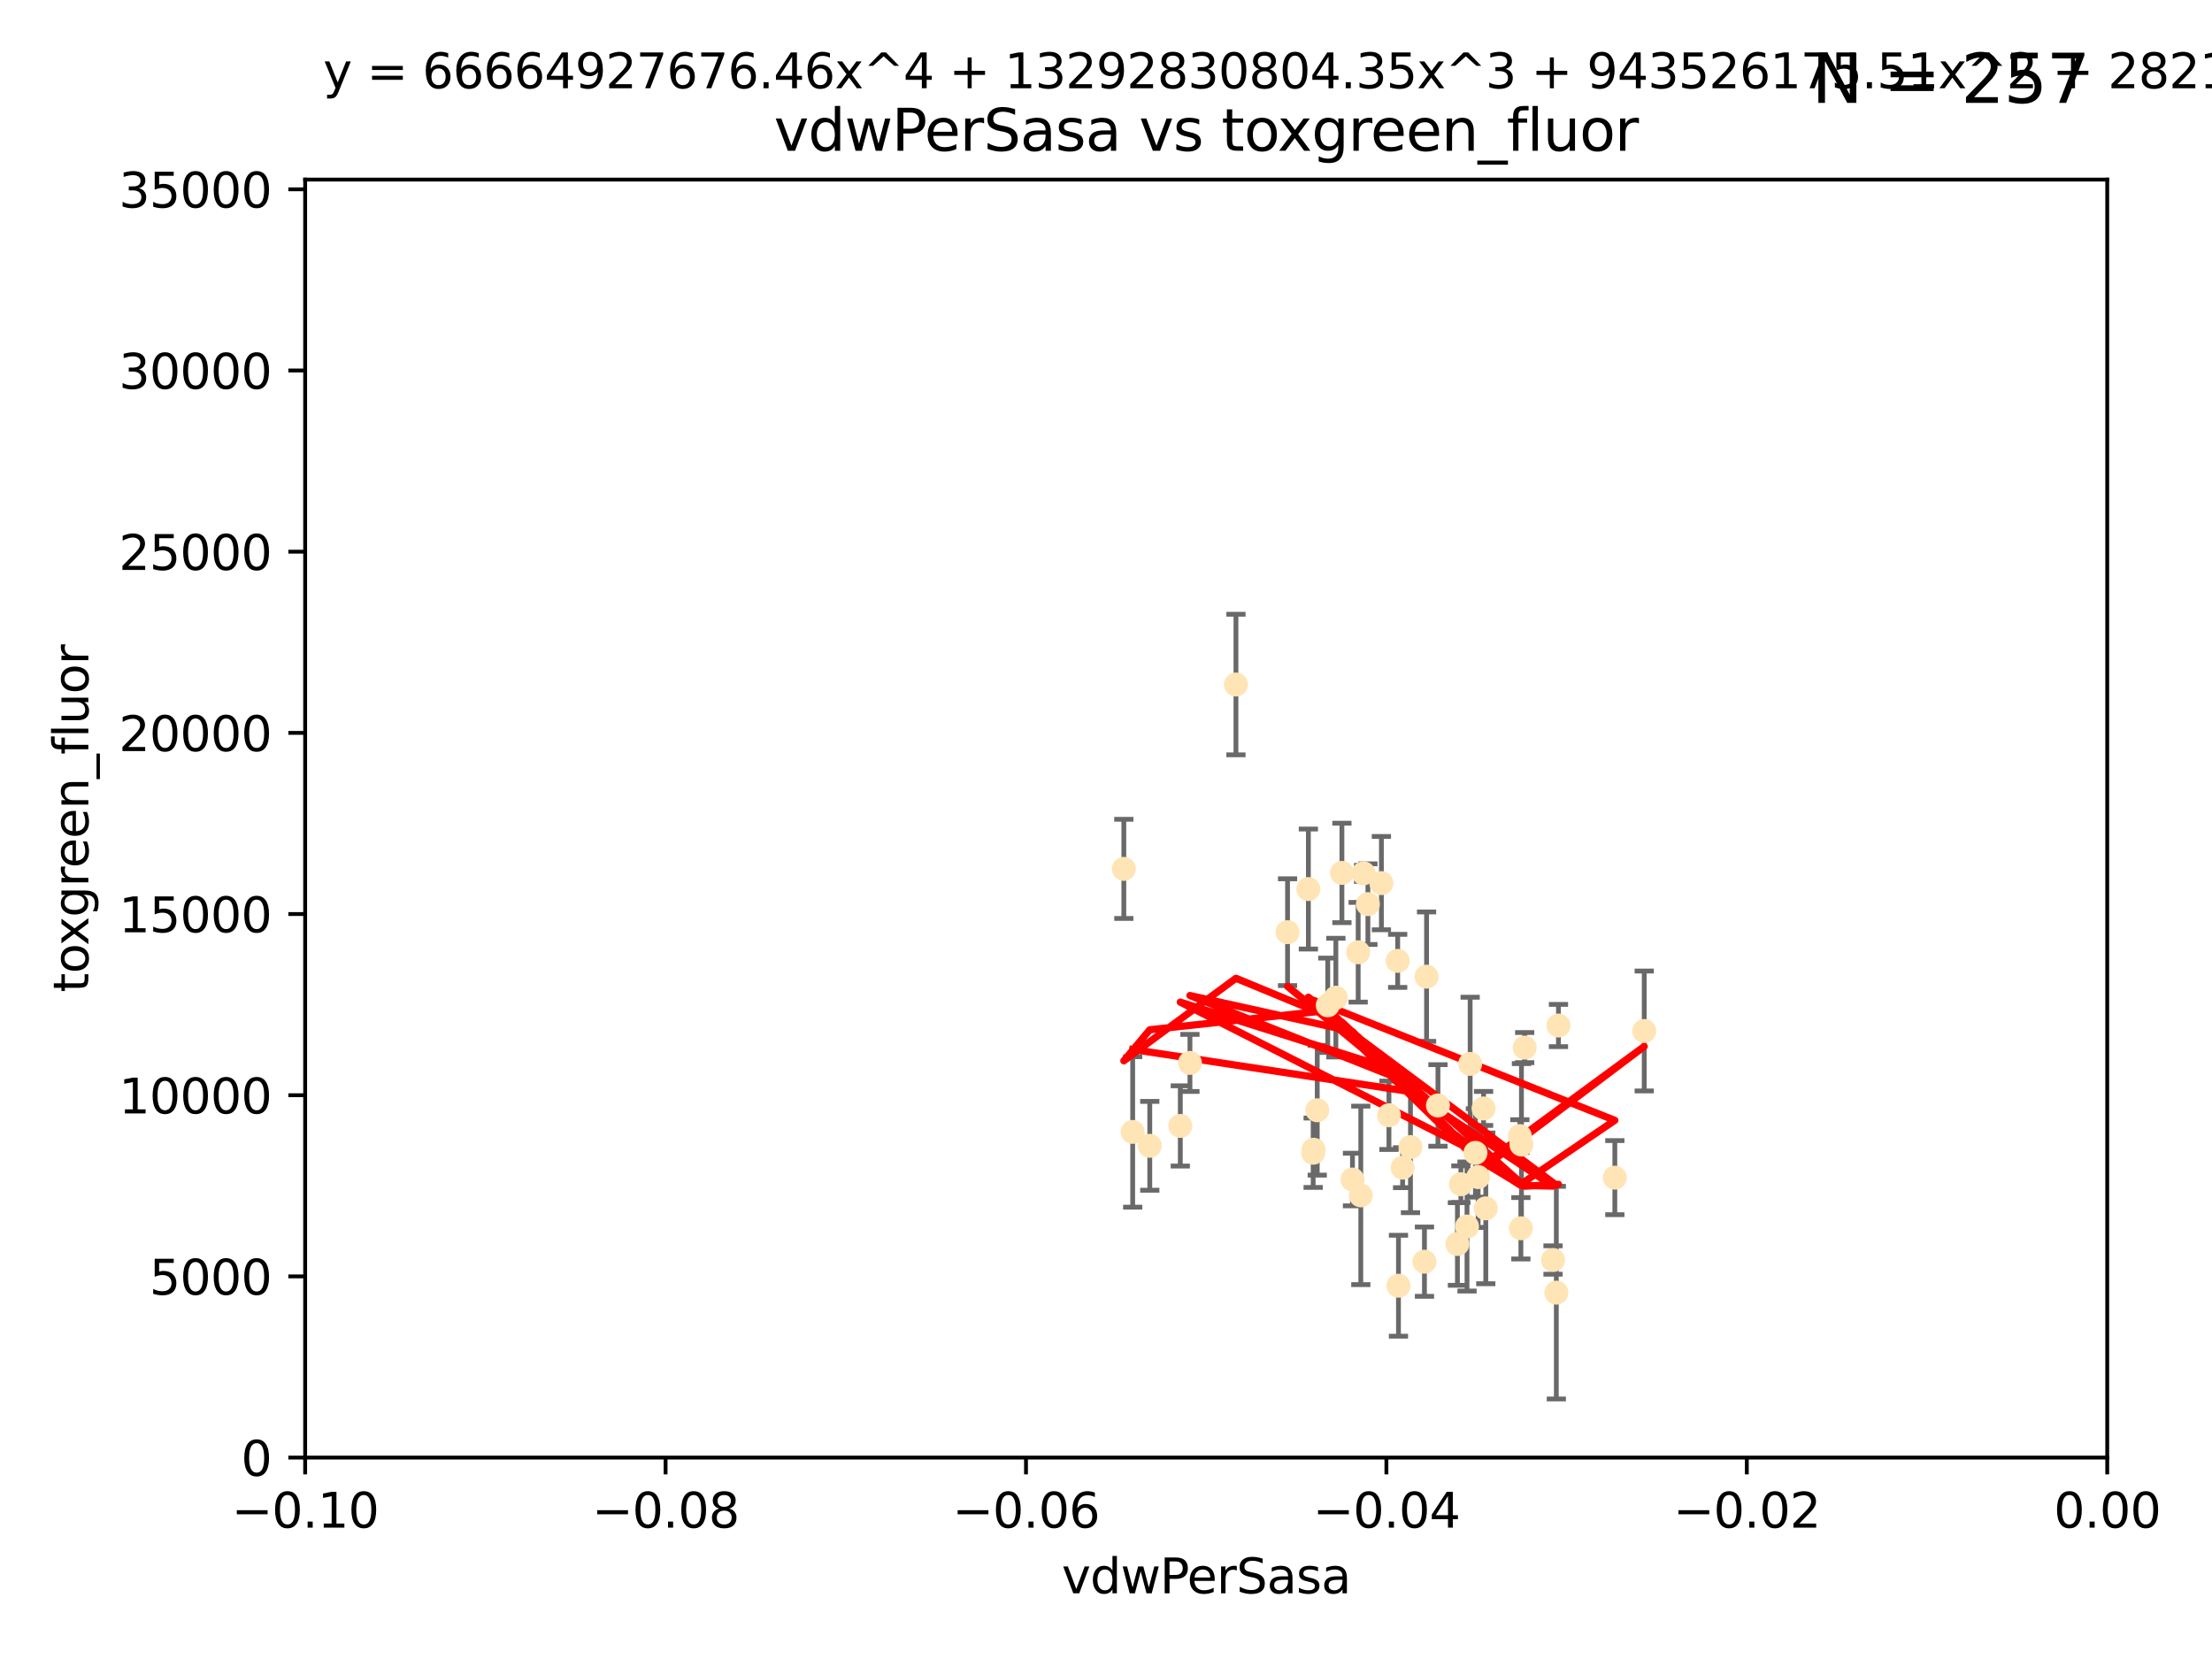<?xml version="1.0" encoding="utf-8" standalone="no"?>
<!DOCTYPE svg PUBLIC "-//W3C//DTD SVG 1.1//EN"
  "http://www.w3.org/Graphics/SVG/1.1/DTD/svg11.dtd">
<svg xmlns:xlink="http://www.w3.org/1999/xlink" width="460.8pt" height="345.6pt" viewBox="0 0 460.8 345.6" xmlns="http://www.w3.org/2000/svg" version="1.1">
 <defs>
  <style type="text/css">*{stroke-linejoin: round; stroke-linecap: butt}</style>
 </defs>
 <g id="figure_1">
  <g id="patch_1">
   <path d="M 0 345.6 
L 460.8 345.6 
L 460.8 0 
L 0 0 
z
" style="fill: #ffffff"/>
  </g>
  <g id="axes_1">
   <g id="patch_2">
    <path d="M 63.571 303.64 
L 438.975 303.64 
L 438.975 37.411 
L 63.571 37.411 
z
" style="fill: #ffffff"/>
   </g>
   <g id="PathCollection_1">
    <defs>
     <path id="m2306280d7b" d="M 0 1.118 
C 0.297 1.118 0.581 1 0.791 0.791 
C 1 0.581 1.118 0.297 1.118 0 
C 1.118 -0.297 1 -0.581 0.791 -0.791 
C 0.581 -1 0.297 -1.118 0 -1.118 
C -0.297 -1.118 -0.581 -1 -0.791 -0.791 
C -1 -0.581 -1.118 -0.297 -1.118 0 
C -1.118 0.297 -1 0.581 -0.791 0.791 
C -0.581 1 -0.297 1.118 0 1.118 
z
" style="stroke: #ffe4b5"/>
    </defs>
    <g clip-path="url(#p2bdb6bd6a9)">
     <use xlink:href="#m2306280d7b" x="284.959" y="188.351" style="fill: #ffe4b5; stroke: #ffe4b5"/>
     <use xlink:href="#m2306280d7b" x="279.546" y="181.843" style="fill: #ffe4b5; stroke: #ffe4b5"/>
     <use xlink:href="#m2306280d7b" x="257.473" y="142.599" style="fill: #ffe4b5; stroke: #ffe4b5"/>
     <use xlink:href="#m2306280d7b" x="234.114" y="181.005" style="fill: #ffe4b5; stroke: #ffe4b5"/>
     <use xlink:href="#m2306280d7b" x="239.519" y="238.693" style="fill: #ffe4b5; stroke: #ffe4b5"/>
     <use xlink:href="#m2306280d7b" x="276.6" y="209.418" style="fill: #ffe4b5; stroke: #ffe4b5"/>
     <use xlink:href="#m2306280d7b" x="291.164" y="200.169" style="fill: #ffe4b5; stroke: #ffe4b5"/>
     <use xlink:href="#m2306280d7b" x="268.22" y="194.192" style="fill: #ffe4b5; stroke: #ffe4b5"/>
     <use xlink:href="#m2306280d7b" x="289.341" y="232.333" style="fill: #ffe4b5; stroke: #ffe4b5"/>
     <use xlink:href="#m2306280d7b" x="245.879" y="234.551" style="fill: #ffe4b5; stroke: #ffe4b5"/>
     <use xlink:href="#m2306280d7b" x="304.329" y="246.695" style="fill: #ffe4b5; stroke: #ffe4b5"/>
     <use xlink:href="#m2306280d7b" x="273.647" y="239.511" style="fill: #ffe4b5; stroke: #ffe4b5"/>
     <use xlink:href="#m2306280d7b" x="287.771" y="183.971" style="fill: #ffe4b5; stroke: #ffe4b5"/>
     <use xlink:href="#m2306280d7b" x="278.285" y="207.828" style="fill: #ffe4b5; stroke: #ffe4b5"/>
     <use xlink:href="#m2306280d7b" x="292.189" y="243.244" style="fill: #ffe4b5; stroke: #ffe4b5"/>
     <use xlink:href="#m2306280d7b" x="297.18" y="203.455" style="fill: #ffe4b5; stroke: #ffe4b5"/>
     <use xlink:href="#m2306280d7b" x="272.558" y="185.203" style="fill: #ffe4b5; stroke: #ffe4b5"/>
     <use xlink:href="#m2306280d7b" x="282.932" y="198.375" style="fill: #ffe4b5; stroke: #ffe4b5"/>
     <use xlink:href="#m2306280d7b" x="296.741" y="262.829" style="fill: #ffe4b5; stroke: #ffe4b5"/>
     <use xlink:href="#m2306280d7b" x="281.746" y="245.717" style="fill: #ffe4b5; stroke: #ffe4b5"/>
     <use xlink:href="#m2306280d7b" x="247.885" y="221.426" style="fill: #ffe4b5; stroke: #ffe4b5"/>
     <use xlink:href="#m2306280d7b" x="291.328" y="267.838" style="fill: #ffe4b5; stroke: #ffe4b5"/>
     <use xlink:href="#m2306280d7b" x="299.551" y="230.287" style="fill: #ffe4b5; stroke: #ffe4b5"/>
     <use xlink:href="#m2306280d7b" x="316.828" y="255.869" style="fill: #ffe4b5; stroke: #ffe4b5"/>
     <use xlink:href="#m2306280d7b" x="307.359" y="240.165" style="fill: #ffe4b5; stroke: #ffe4b5"/>
     <use xlink:href="#m2306280d7b" x="307.924" y="245.207" style="fill: #ffe4b5; stroke: #ffe4b5"/>
     <use xlink:href="#m2306280d7b" x="306.26" y="221.632" style="fill: #ffe4b5; stroke: #ffe4b5"/>
     <use xlink:href="#m2306280d7b" x="316.614" y="236.668" style="fill: #ffe4b5; stroke: #ffe4b5"/>
     <use xlink:href="#m2306280d7b" x="336.399" y="245.328" style="fill: #ffe4b5; stroke: #ffe4b5"/>
     <use xlink:href="#m2306280d7b" x="273.556" y="240.133" style="fill: #ffe4b5; stroke: #ffe4b5"/>
     <use xlink:href="#m2306280d7b" x="303.609" y="259.145" style="fill: #ffe4b5; stroke: #ffe4b5"/>
     <use xlink:href="#m2306280d7b" x="274.406" y="231.288" style="fill: #ffe4b5; stroke: #ffe4b5"/>
     <use xlink:href="#m2306280d7b" x="309.514" y="251.723" style="fill: #ffe4b5; stroke: #ffe4b5"/>
     <use xlink:href="#m2306280d7b" x="342.524" y="214.773" style="fill: #ffe4b5; stroke: #ffe4b5"/>
     <use xlink:href="#m2306280d7b" x="309.057" y="230.909" style="fill: #ffe4b5; stroke: #ffe4b5"/>
     <use xlink:href="#m2306280d7b" x="283.481" y="249.018" style="fill: #ffe4b5; stroke: #ffe4b5"/>
     <use xlink:href="#m2306280d7b" x="324.212" y="269.281" style="fill: #ffe4b5; stroke: #ffe4b5"/>
     <use xlink:href="#m2306280d7b" x="324.656" y="213.635" style="fill: #ffe4b5; stroke: #ffe4b5"/>
     <use xlink:href="#m2306280d7b" x="317.618" y="218.233" style="fill: #ffe4b5; stroke: #ffe4b5"/>
     <use xlink:href="#m2306280d7b" x="284.056" y="181.932" style="fill: #ffe4b5; stroke: #ffe4b5"/>
     <use xlink:href="#m2306280d7b" x="305.605" y="255.506" style="fill: #ffe4b5; stroke: #ffe4b5"/>
     <use xlink:href="#m2306280d7b" x="316.946" y="238.425" style="fill: #ffe4b5; stroke: #ffe4b5"/>
     <use xlink:href="#m2306280d7b" x="323.523" y="262.484" style="fill: #ffe4b5; stroke: #ffe4b5"/>
     <use xlink:href="#m2306280d7b" x="293.828" y="238.955" style="fill: #ffe4b5; stroke: #ffe4b5"/>
     <use xlink:href="#m2306280d7b" x="235.959" y="235.8" style="fill: #ffe4b5; stroke: #ffe4b5"/>
    </g>
   </g>
   <g id="matplotlib.axis_1">
    <g id="xtick_1">
     <g id="line2d_1">
      <defs>
       <path id="m0e59ed7422" d="M 0 0 
L 0 3.5 
" style="stroke: #000000; stroke-width: 0.8"/>
      </defs>
      <g>
       <use xlink:href="#m0e59ed7422" x="63.571" y="303.64" style="stroke: #000000; stroke-width: 0.8"/>
      </g>
     </g>
     <g id="text_1">
      <!-- −0.10 -->
      <g transform="translate(48.249 318.238)scale(0.1 -0.1)">
       <defs>
        <path id="DejaVuSans-2212" d="M 678 2272 
L 4684 2272 
L 4684 1741 
L 678 1741 
L 678 2272 
z
" transform="scale(0.016)"/>
        <path id="DejaVuSans-30" d="M 2034 4250 
Q 1547 4250 1301 3770 
Q 1056 3291 1056 2328 
Q 1056 1369 1301 889 
Q 1547 409 2034 409 
Q 2525 409 2770 889 
Q 3016 1369 3016 2328 
Q 3016 3291 2770 3770 
Q 2525 4250 2034 4250 
z
M 2034 4750 
Q 2819 4750 3233 4129 
Q 3647 3509 3647 2328 
Q 3647 1150 3233 529 
Q 2819 -91 2034 -91 
Q 1250 -91 836 529 
Q 422 1150 422 2328 
Q 422 3509 836 4129 
Q 1250 4750 2034 4750 
z
" transform="scale(0.016)"/>
        <path id="DejaVuSans-2e" d="M 684 794 
L 1344 794 
L 1344 0 
L 684 0 
L 684 794 
z
" transform="scale(0.016)"/>
        <path id="DejaVuSans-31" d="M 794 531 
L 1825 531 
L 1825 4091 
L 703 3866 
L 703 4441 
L 1819 4666 
L 2450 4666 
L 2450 531 
L 3481 531 
L 3481 0 
L 794 0 
L 794 531 
z
" transform="scale(0.016)"/>
       </defs>
       <use xlink:href="#DejaVuSans-2212"/>
       <use xlink:href="#DejaVuSans-30" x="83.789"/>
       <use xlink:href="#DejaVuSans-2e" x="147.412"/>
       <use xlink:href="#DejaVuSans-31" x="179.199"/>
       <use xlink:href="#DejaVuSans-30" x="242.822"/>
      </g>
     </g>
    </g>
    <g id="xtick_2">
     <g id="line2d_2">
      <g>
       <use xlink:href="#m0e59ed7422" x="138.652" y="303.64" style="stroke: #000000; stroke-width: 0.8"/>
      </g>
     </g>
     <g id="text_2">
      <!-- −0.08 -->
      <g transform="translate(123.329 318.238)scale(0.1 -0.1)">
       <defs>
        <path id="DejaVuSans-38" d="M 2034 2216 
Q 1584 2216 1326 1975 
Q 1069 1734 1069 1313 
Q 1069 891 1326 650 
Q 1584 409 2034 409 
Q 2484 409 2743 651 
Q 3003 894 3003 1313 
Q 3003 1734 2745 1975 
Q 2488 2216 2034 2216 
z
M 1403 2484 
Q 997 2584 770 2862 
Q 544 3141 544 3541 
Q 544 4100 942 4425 
Q 1341 4750 2034 4750 
Q 2731 4750 3128 4425 
Q 3525 4100 3525 3541 
Q 3525 3141 3298 2862 
Q 3072 2584 2669 2484 
Q 3125 2378 3379 2068 
Q 3634 1759 3634 1313 
Q 3634 634 3220 271 
Q 2806 -91 2034 -91 
Q 1263 -91 848 271 
Q 434 634 434 1313 
Q 434 1759 690 2068 
Q 947 2378 1403 2484 
z
M 1172 3481 
Q 1172 3119 1398 2916 
Q 1625 2713 2034 2713 
Q 2441 2713 2670 2916 
Q 2900 3119 2900 3481 
Q 2900 3844 2670 4047 
Q 2441 4250 2034 4250 
Q 1625 4250 1398 4047 
Q 1172 3844 1172 3481 
z
" transform="scale(0.016)"/>
       </defs>
       <use xlink:href="#DejaVuSans-2212"/>
       <use xlink:href="#DejaVuSans-30" x="83.789"/>
       <use xlink:href="#DejaVuSans-2e" x="147.412"/>
       <use xlink:href="#DejaVuSans-30" x="179.199"/>
       <use xlink:href="#DejaVuSans-38" x="242.822"/>
      </g>
     </g>
    </g>
    <g id="xtick_3">
     <g id="line2d_3">
      <g>
       <use xlink:href="#m0e59ed7422" x="213.733" y="303.64" style="stroke: #000000; stroke-width: 0.8"/>
      </g>
     </g>
     <g id="text_3">
      <!-- −0.06 -->
      <g transform="translate(198.41 318.238)scale(0.1 -0.1)">
       <defs>
        <path id="DejaVuSans-36" d="M 2113 2584 
Q 1688 2584 1439 2293 
Q 1191 2003 1191 1497 
Q 1191 994 1439 701 
Q 1688 409 2113 409 
Q 2538 409 2786 701 
Q 3034 994 3034 1497 
Q 3034 2003 2786 2293 
Q 2538 2584 2113 2584 
z
M 3366 4563 
L 3366 3988 
Q 3128 4100 2886 4159 
Q 2644 4219 2406 4219 
Q 1781 4219 1451 3797 
Q 1122 3375 1075 2522 
Q 1259 2794 1537 2939 
Q 1816 3084 2150 3084 
Q 2853 3084 3261 2657 
Q 3669 2231 3669 1497 
Q 3669 778 3244 343 
Q 2819 -91 2113 -91 
Q 1303 -91 875 529 
Q 447 1150 447 2328 
Q 447 3434 972 4092 
Q 1497 4750 2381 4750 
Q 2619 4750 2861 4703 
Q 3103 4656 3366 4563 
z
" transform="scale(0.016)"/>
       </defs>
       <use xlink:href="#DejaVuSans-2212"/>
       <use xlink:href="#DejaVuSans-30" x="83.789"/>
       <use xlink:href="#DejaVuSans-2e" x="147.412"/>
       <use xlink:href="#DejaVuSans-30" x="179.199"/>
       <use xlink:href="#DejaVuSans-36" x="242.822"/>
      </g>
     </g>
    </g>
    <g id="xtick_4">
     <g id="line2d_4">
      <g>
       <use xlink:href="#m0e59ed7422" x="288.813" y="303.64" style="stroke: #000000; stroke-width: 0.8"/>
      </g>
     </g>
     <g id="text_4">
      <!-- −0.04 -->
      <g transform="translate(273.491 318.238)scale(0.1 -0.1)">
       <defs>
        <path id="DejaVuSans-34" d="M 2419 4116 
L 825 1625 
L 2419 1625 
L 2419 4116 
z
M 2253 4666 
L 3047 4666 
L 3047 1625 
L 3713 1625 
L 3713 1100 
L 3047 1100 
L 3047 0 
L 2419 0 
L 2419 1100 
L 313 1100 
L 313 1709 
L 2253 4666 
z
" transform="scale(0.016)"/>
       </defs>
       <use xlink:href="#DejaVuSans-2212"/>
       <use xlink:href="#DejaVuSans-30" x="83.789"/>
       <use xlink:href="#DejaVuSans-2e" x="147.412"/>
       <use xlink:href="#DejaVuSans-30" x="179.199"/>
       <use xlink:href="#DejaVuSans-34" x="242.822"/>
      </g>
     </g>
    </g>
    <g id="xtick_5">
     <g id="line2d_5">
      <g>
       <use xlink:href="#m0e59ed7422" x="363.894" y="303.64" style="stroke: #000000; stroke-width: 0.8"/>
      </g>
     </g>
     <g id="text_5">
      <!-- −0.02 -->
      <g transform="translate(348.572 318.238)scale(0.1 -0.1)">
       <defs>
        <path id="DejaVuSans-32" d="M 1228 531 
L 3431 531 
L 3431 0 
L 469 0 
L 469 531 
Q 828 903 1448 1529 
Q 2069 2156 2228 2338 
Q 2531 2678 2651 2914 
Q 2772 3150 2772 3378 
Q 2772 3750 2511 3984 
Q 2250 4219 1831 4219 
Q 1534 4219 1204 4116 
Q 875 4013 500 3803 
L 500 4441 
Q 881 4594 1212 4672 
Q 1544 4750 1819 4750 
Q 2544 4750 2975 4387 
Q 3406 4025 3406 3419 
Q 3406 3131 3298 2873 
Q 3191 2616 2906 2266 
Q 2828 2175 2409 1742 
Q 1991 1309 1228 531 
z
" transform="scale(0.016)"/>
       </defs>
       <use xlink:href="#DejaVuSans-2212"/>
       <use xlink:href="#DejaVuSans-30" x="83.789"/>
       <use xlink:href="#DejaVuSans-2e" x="147.412"/>
       <use xlink:href="#DejaVuSans-30" x="179.199"/>
       <use xlink:href="#DejaVuSans-32" x="242.822"/>
      </g>
     </g>
    </g>
    <g id="xtick_6">
     <g id="line2d_6">
      <g>
       <use xlink:href="#m0e59ed7422" x="438.975" y="303.64" style="stroke: #000000; stroke-width: 0.8"/>
      </g>
     </g>
     <g id="text_6">
      <!-- 0.00 -->
      <g transform="translate(427.842 318.238)scale(0.1 -0.1)">
       <use xlink:href="#DejaVuSans-30"/>
       <use xlink:href="#DejaVuSans-2e" x="63.623"/>
       <use xlink:href="#DejaVuSans-30" x="95.41"/>
       <use xlink:href="#DejaVuSans-30" x="159.033"/>
      </g>
     </g>
    </g>
    <g id="text_7">
     <!-- vdwPerSasa -->
     <g transform="translate(221.178 331.917)scale(0.1 -0.1)">
      <defs>
       <path id="DejaVuSans-76" d="M 191 3500 
L 800 3500 
L 1894 563 
L 2988 3500 
L 3597 3500 
L 2284 0 
L 1503 0 
L 191 3500 
z
" transform="scale(0.016)"/>
       <path id="DejaVuSans-64" d="M 2906 2969 
L 2906 4863 
L 3481 4863 
L 3481 0 
L 2906 0 
L 2906 525 
Q 2725 213 2448 61 
Q 2172 -91 1784 -91 
Q 1150 -91 751 415 
Q 353 922 353 1747 
Q 353 2572 751 3078 
Q 1150 3584 1784 3584 
Q 2172 3584 2448 3432 
Q 2725 3281 2906 2969 
z
M 947 1747 
Q 947 1113 1208 752 
Q 1469 391 1925 391 
Q 2381 391 2643 752 
Q 2906 1113 2906 1747 
Q 2906 2381 2643 2742 
Q 2381 3103 1925 3103 
Q 1469 3103 1208 2742 
Q 947 2381 947 1747 
z
" transform="scale(0.016)"/>
       <path id="DejaVuSans-77" d="M 269 3500 
L 844 3500 
L 1563 769 
L 2278 3500 
L 2956 3500 
L 3675 769 
L 4391 3500 
L 4966 3500 
L 4050 0 
L 3372 0 
L 2619 2869 
L 1863 0 
L 1184 0 
L 269 3500 
z
" transform="scale(0.016)"/>
       <path id="DejaVuSans-50" d="M 1259 4147 
L 1259 2394 
L 2053 2394 
Q 2494 2394 2734 2622 
Q 2975 2850 2975 3272 
Q 2975 3691 2734 3919 
Q 2494 4147 2053 4147 
L 1259 4147 
z
M 628 4666 
L 2053 4666 
Q 2838 4666 3239 4311 
Q 3641 3956 3641 3272 
Q 3641 2581 3239 2228 
Q 2838 1875 2053 1875 
L 1259 1875 
L 1259 0 
L 628 0 
L 628 4666 
z
" transform="scale(0.016)"/>
       <path id="DejaVuSans-65" d="M 3597 1894 
L 3597 1613 
L 953 1613 
Q 991 1019 1311 708 
Q 1631 397 2203 397 
Q 2534 397 2845 478 
Q 3156 559 3463 722 
L 3463 178 
Q 3153 47 2828 -22 
Q 2503 -91 2169 -91 
Q 1331 -91 842 396 
Q 353 884 353 1716 
Q 353 2575 817 3079 
Q 1281 3584 2069 3584 
Q 2775 3584 3186 3129 
Q 3597 2675 3597 1894 
z
M 3022 2063 
Q 3016 2534 2758 2815 
Q 2500 3097 2075 3097 
Q 1594 3097 1305 2825 
Q 1016 2553 972 2059 
L 3022 2063 
z
" transform="scale(0.016)"/>
       <path id="DejaVuSans-72" d="M 2631 2963 
Q 2534 3019 2420 3045 
Q 2306 3072 2169 3072 
Q 1681 3072 1420 2755 
Q 1159 2438 1159 1844 
L 1159 0 
L 581 0 
L 581 3500 
L 1159 3500 
L 1159 2956 
Q 1341 3275 1631 3429 
Q 1922 3584 2338 3584 
Q 2397 3584 2469 3576 
Q 2541 3569 2628 3553 
L 2631 2963 
z
" transform="scale(0.016)"/>
       <path id="DejaVuSans-53" d="M 3425 4513 
L 3425 3897 
Q 3066 4069 2747 4153 
Q 2428 4238 2131 4238 
Q 1616 4238 1336 4038 
Q 1056 3838 1056 3469 
Q 1056 3159 1242 3001 
Q 1428 2844 1947 2747 
L 2328 2669 
Q 3034 2534 3370 2195 
Q 3706 1856 3706 1288 
Q 3706 609 3251 259 
Q 2797 -91 1919 -91 
Q 1588 -91 1214 -16 
Q 841 59 441 206 
L 441 856 
Q 825 641 1194 531 
Q 1563 422 1919 422 
Q 2459 422 2753 634 
Q 3047 847 3047 1241 
Q 3047 1584 2836 1778 
Q 2625 1972 2144 2069 
L 1759 2144 
Q 1053 2284 737 2584 
Q 422 2884 422 3419 
Q 422 4038 858 4394 
Q 1294 4750 2059 4750 
Q 2388 4750 2728 4690 
Q 3069 4631 3425 4513 
z
" transform="scale(0.016)"/>
       <path id="DejaVuSans-61" d="M 2194 1759 
Q 1497 1759 1228 1600 
Q 959 1441 959 1056 
Q 959 750 1161 570 
Q 1363 391 1709 391 
Q 2188 391 2477 730 
Q 2766 1069 2766 1631 
L 2766 1759 
L 2194 1759 
z
M 3341 1997 
L 3341 0 
L 2766 0 
L 2766 531 
Q 2569 213 2275 61 
Q 1981 -91 1556 -91 
Q 1019 -91 701 211 
Q 384 513 384 1019 
Q 384 1609 779 1909 
Q 1175 2209 1959 2209 
L 2766 2209 
L 2766 2266 
Q 2766 2663 2505 2880 
Q 2244 3097 1772 3097 
Q 1472 3097 1187 3025 
Q 903 2953 641 2809 
L 641 3341 
Q 956 3463 1253 3523 
Q 1550 3584 1831 3584 
Q 2591 3584 2966 3190 
Q 3341 2797 3341 1997 
z
" transform="scale(0.016)"/>
       <path id="DejaVuSans-73" d="M 2834 3397 
L 2834 2853 
Q 2591 2978 2328 3040 
Q 2066 3103 1784 3103 
Q 1356 3103 1142 2972 
Q 928 2841 928 2578 
Q 928 2378 1081 2264 
Q 1234 2150 1697 2047 
L 1894 2003 
Q 2506 1872 2764 1633 
Q 3022 1394 3022 966 
Q 3022 478 2636 193 
Q 2250 -91 1575 -91 
Q 1294 -91 989 -36 
Q 684 19 347 128 
L 347 722 
Q 666 556 975 473 
Q 1284 391 1588 391 
Q 1994 391 2212 530 
Q 2431 669 2431 922 
Q 2431 1156 2273 1281 
Q 2116 1406 1581 1522 
L 1381 1569 
Q 847 1681 609 1914 
Q 372 2147 372 2553 
Q 372 3047 722 3315 
Q 1072 3584 1716 3584 
Q 2034 3584 2315 3537 
Q 2597 3491 2834 3397 
z
" transform="scale(0.016)"/>
      </defs>
      <use xlink:href="#DejaVuSans-76"/>
      <use xlink:href="#DejaVuSans-64" x="59.18"/>
      <use xlink:href="#DejaVuSans-77" x="122.656"/>
      <use xlink:href="#DejaVuSans-50" x="204.443"/>
      <use xlink:href="#DejaVuSans-65" x="261.121"/>
      <use xlink:href="#DejaVuSans-72" x="322.645"/>
      <use xlink:href="#DejaVuSans-53" x="363.758"/>
      <use xlink:href="#DejaVuSans-61" x="427.234"/>
      <use xlink:href="#DejaVuSans-73" x="488.514"/>
      <use xlink:href="#DejaVuSans-61" x="540.613"/>
     </g>
    </g>
   </g>
   <g id="matplotlib.axis_2">
    <g id="ytick_1">
     <g id="line2d_7">
      <defs>
       <path id="mee6fff3cd1" d="M 0 0 
L -3.5 0 
" style="stroke: #000000; stroke-width: 0.8"/>
      </defs>
      <g>
       <use xlink:href="#mee6fff3cd1" x="63.571" y="303.64" style="stroke: #000000; stroke-width: 0.8"/>
      </g>
     </g>
     <g id="text_8">
      <!-- 0 -->
      <g transform="translate(50.209 307.439)scale(0.1 -0.1)">
       <use xlink:href="#DejaVuSans-30"/>
      </g>
     </g>
    </g>
    <g id="ytick_2">
     <g id="line2d_8">
      <g>
       <use xlink:href="#mee6fff3cd1" x="63.571" y="265.897" style="stroke: #000000; stroke-width: 0.8"/>
      </g>
     </g>
     <g id="text_9">
      <!-- 5000 -->
      <g transform="translate(31.121 269.696)scale(0.1 -0.1)">
       <defs>
        <path id="DejaVuSans-35" d="M 691 4666 
L 3169 4666 
L 3169 4134 
L 1269 4134 
L 1269 2991 
Q 1406 3038 1543 3061 
Q 1681 3084 1819 3084 
Q 2600 3084 3056 2656 
Q 3513 2228 3513 1497 
Q 3513 744 3044 326 
Q 2575 -91 1722 -91 
Q 1428 -91 1123 -41 
Q 819 9 494 109 
L 494 744 
Q 775 591 1075 516 
Q 1375 441 1709 441 
Q 2250 441 2565 725 
Q 2881 1009 2881 1497 
Q 2881 1984 2565 2268 
Q 2250 2553 1709 2553 
Q 1456 2553 1204 2497 
Q 953 2441 691 2322 
L 691 4666 
z
" transform="scale(0.016)"/>
       </defs>
       <use xlink:href="#DejaVuSans-35"/>
       <use xlink:href="#DejaVuSans-30" x="63.623"/>
       <use xlink:href="#DejaVuSans-30" x="127.246"/>
       <use xlink:href="#DejaVuSans-30" x="190.869"/>
      </g>
     </g>
    </g>
    <g id="ytick_3">
     <g id="line2d_9">
      <g>
       <use xlink:href="#mee6fff3cd1" x="63.571" y="228.154" style="stroke: #000000; stroke-width: 0.8"/>
      </g>
     </g>
     <g id="text_10">
      <!-- 10000 -->
      <g transform="translate(24.759 231.953)scale(0.1 -0.1)">
       <use xlink:href="#DejaVuSans-31"/>
       <use xlink:href="#DejaVuSans-30" x="63.623"/>
       <use xlink:href="#DejaVuSans-30" x="127.246"/>
       <use xlink:href="#DejaVuSans-30" x="190.869"/>
       <use xlink:href="#DejaVuSans-30" x="254.492"/>
      </g>
     </g>
    </g>
    <g id="ytick_4">
     <g id="line2d_10">
      <g>
       <use xlink:href="#mee6fff3cd1" x="63.571" y="190.411" style="stroke: #000000; stroke-width: 0.8"/>
      </g>
     </g>
     <g id="text_11">
      <!-- 15000 -->
      <g transform="translate(24.759 194.21)scale(0.1 -0.1)">
       <use xlink:href="#DejaVuSans-31"/>
       <use xlink:href="#DejaVuSans-35" x="63.623"/>
       <use xlink:href="#DejaVuSans-30" x="127.246"/>
       <use xlink:href="#DejaVuSans-30" x="190.869"/>
       <use xlink:href="#DejaVuSans-30" x="254.492"/>
      </g>
     </g>
    </g>
    <g id="ytick_5">
     <g id="line2d_11">
      <g>
       <use xlink:href="#mee6fff3cd1" x="63.571" y="152.668" style="stroke: #000000; stroke-width: 0.8"/>
      </g>
     </g>
     <g id="text_12">
      <!-- 20000 -->
      <g transform="translate(24.759 156.467)scale(0.1 -0.1)">
       <use xlink:href="#DejaVuSans-32"/>
       <use xlink:href="#DejaVuSans-30" x="63.623"/>
       <use xlink:href="#DejaVuSans-30" x="127.246"/>
       <use xlink:href="#DejaVuSans-30" x="190.869"/>
       <use xlink:href="#DejaVuSans-30" x="254.492"/>
      </g>
     </g>
    </g>
    <g id="ytick_6">
     <g id="line2d_12">
      <g>
       <use xlink:href="#mee6fff3cd1" x="63.571" y="114.925" style="stroke: #000000; stroke-width: 0.8"/>
      </g>
     </g>
     <g id="text_13">
      <!-- 25000 -->
      <g transform="translate(24.759 118.724)scale(0.1 -0.1)">
       <use xlink:href="#DejaVuSans-32"/>
       <use xlink:href="#DejaVuSans-35" x="63.623"/>
       <use xlink:href="#DejaVuSans-30" x="127.246"/>
       <use xlink:href="#DejaVuSans-30" x="190.869"/>
       <use xlink:href="#DejaVuSans-30" x="254.492"/>
      </g>
     </g>
    </g>
    <g id="ytick_7">
     <g id="line2d_13">
      <g>
       <use xlink:href="#mee6fff3cd1" x="63.571" y="77.181" style="stroke: #000000; stroke-width: 0.8"/>
      </g>
     </g>
     <g id="text_14">
      <!-- 30000 -->
      <g transform="translate(24.759 80.981)scale(0.1 -0.1)">
       <defs>
        <path id="DejaVuSans-33" d="M 2597 2516 
Q 3050 2419 3304 2112 
Q 3559 1806 3559 1356 
Q 3559 666 3084 287 
Q 2609 -91 1734 -91 
Q 1441 -91 1130 -33 
Q 819 25 488 141 
L 488 750 
Q 750 597 1062 519 
Q 1375 441 1716 441 
Q 2309 441 2620 675 
Q 2931 909 2931 1356 
Q 2931 1769 2642 2001 
Q 2353 2234 1838 2234 
L 1294 2234 
L 1294 2753 
L 1863 2753 
Q 2328 2753 2575 2939 
Q 2822 3125 2822 3475 
Q 2822 3834 2567 4026 
Q 2313 4219 1838 4219 
Q 1578 4219 1281 4162 
Q 984 4106 628 3988 
L 628 4550 
Q 988 4650 1302 4700 
Q 1616 4750 1894 4750 
Q 2613 4750 3031 4423 
Q 3450 4097 3450 3541 
Q 3450 3153 3228 2886 
Q 3006 2619 2597 2516 
z
" transform="scale(0.016)"/>
       </defs>
       <use xlink:href="#DejaVuSans-33"/>
       <use xlink:href="#DejaVuSans-30" x="63.623"/>
       <use xlink:href="#DejaVuSans-30" x="127.246"/>
       <use xlink:href="#DejaVuSans-30" x="190.869"/>
       <use xlink:href="#DejaVuSans-30" x="254.492"/>
      </g>
     </g>
    </g>
    <g id="ytick_8">
     <g id="line2d_14">
      <g>
       <use xlink:href="#mee6fff3cd1" x="63.571" y="39.438" style="stroke: #000000; stroke-width: 0.8"/>
      </g>
     </g>
     <g id="text_15">
      <!-- 35000 -->
      <g transform="translate(24.759 43.238)scale(0.1 -0.1)">
       <use xlink:href="#DejaVuSans-33"/>
       <use xlink:href="#DejaVuSans-35" x="63.623"/>
       <use xlink:href="#DejaVuSans-30" x="127.246"/>
       <use xlink:href="#DejaVuSans-30" x="190.869"/>
       <use xlink:href="#DejaVuSans-30" x="254.492"/>
      </g>
     </g>
    </g>
    <g id="text_16">
     <!-- toxgreen_fluor -->
     <g transform="translate(18.401 206.72)rotate(-90)scale(0.1 -0.1)">
      <defs>
       <path id="DejaVuSans-74" d="M 1172 4494 
L 1172 3500 
L 2356 3500 
L 2356 3053 
L 1172 3053 
L 1172 1153 
Q 1172 725 1289 603 
Q 1406 481 1766 481 
L 2356 481 
L 2356 0 
L 1766 0 
Q 1100 0 847 248 
Q 594 497 594 1153 
L 594 3053 
L 172 3053 
L 172 3500 
L 594 3500 
L 594 4494 
L 1172 4494 
z
" transform="scale(0.016)"/>
       <path id="DejaVuSans-6f" d="M 1959 3097 
Q 1497 3097 1228 2736 
Q 959 2375 959 1747 
Q 959 1119 1226 758 
Q 1494 397 1959 397 
Q 2419 397 2687 759 
Q 2956 1122 2956 1747 
Q 2956 2369 2687 2733 
Q 2419 3097 1959 3097 
z
M 1959 3584 
Q 2709 3584 3137 3096 
Q 3566 2609 3566 1747 
Q 3566 888 3137 398 
Q 2709 -91 1959 -91 
Q 1206 -91 779 398 
Q 353 888 353 1747 
Q 353 2609 779 3096 
Q 1206 3584 1959 3584 
z
" transform="scale(0.016)"/>
       <path id="DejaVuSans-78" d="M 3513 3500 
L 2247 1797 
L 3578 0 
L 2900 0 
L 1881 1375 
L 863 0 
L 184 0 
L 1544 1831 
L 300 3500 
L 978 3500 
L 1906 2253 
L 2834 3500 
L 3513 3500 
z
" transform="scale(0.016)"/>
       <path id="DejaVuSans-67" d="M 2906 1791 
Q 2906 2416 2648 2759 
Q 2391 3103 1925 3103 
Q 1463 3103 1205 2759 
Q 947 2416 947 1791 
Q 947 1169 1205 825 
Q 1463 481 1925 481 
Q 2391 481 2648 825 
Q 2906 1169 2906 1791 
z
M 3481 434 
Q 3481 -459 3084 -895 
Q 2688 -1331 1869 -1331 
Q 1566 -1331 1297 -1286 
Q 1028 -1241 775 -1147 
L 775 -588 
Q 1028 -725 1275 -790 
Q 1522 -856 1778 -856 
Q 2344 -856 2625 -561 
Q 2906 -266 2906 331 
L 2906 616 
Q 2728 306 2450 153 
Q 2172 0 1784 0 
Q 1141 0 747 490 
Q 353 981 353 1791 
Q 353 2603 747 3093 
Q 1141 3584 1784 3584 
Q 2172 3584 2450 3431 
Q 2728 3278 2906 2969 
L 2906 3500 
L 3481 3500 
L 3481 434 
z
" transform="scale(0.016)"/>
       <path id="DejaVuSans-6e" d="M 3513 2113 
L 3513 0 
L 2938 0 
L 2938 2094 
Q 2938 2591 2744 2837 
Q 2550 3084 2163 3084 
Q 1697 3084 1428 2787 
Q 1159 2491 1159 1978 
L 1159 0 
L 581 0 
L 581 3500 
L 1159 3500 
L 1159 2956 
Q 1366 3272 1645 3428 
Q 1925 3584 2291 3584 
Q 2894 3584 3203 3211 
Q 3513 2838 3513 2113 
z
" transform="scale(0.016)"/>
       <path id="DejaVuSans-5f" d="M 3263 -1063 
L 3263 -1509 
L -63 -1509 
L -63 -1063 
L 3263 -1063 
z
" transform="scale(0.016)"/>
       <path id="DejaVuSans-66" d="M 2375 4863 
L 2375 4384 
L 1825 4384 
Q 1516 4384 1395 4259 
Q 1275 4134 1275 3809 
L 1275 3500 
L 2222 3500 
L 2222 3053 
L 1275 3053 
L 1275 0 
L 697 0 
L 697 3053 
L 147 3053 
L 147 3500 
L 697 3500 
L 697 3744 
Q 697 4328 969 4595 
Q 1241 4863 1831 4863 
L 2375 4863 
z
" transform="scale(0.016)"/>
       <path id="DejaVuSans-6c" d="M 603 4863 
L 1178 4863 
L 1178 0 
L 603 0 
L 603 4863 
z
" transform="scale(0.016)"/>
       <path id="DejaVuSans-75" d="M 544 1381 
L 544 3500 
L 1119 3500 
L 1119 1403 
Q 1119 906 1312 657 
Q 1506 409 1894 409 
Q 2359 409 2629 706 
Q 2900 1003 2900 1516 
L 2900 3500 
L 3475 3500 
L 3475 0 
L 2900 0 
L 2900 538 
Q 2691 219 2414 64 
Q 2138 -91 1772 -91 
Q 1169 -91 856 284 
Q 544 659 544 1381 
z
M 1991 3584 
L 1991 3584 
z
" transform="scale(0.016)"/>
      </defs>
      <use xlink:href="#DejaVuSans-74"/>
      <use xlink:href="#DejaVuSans-6f" x="39.209"/>
      <use xlink:href="#DejaVuSans-78" x="97.266"/>
      <use xlink:href="#DejaVuSans-67" x="156.445"/>
      <use xlink:href="#DejaVuSans-72" x="219.922"/>
      <use xlink:href="#DejaVuSans-65" x="258.785"/>
      <use xlink:href="#DejaVuSans-65" x="320.309"/>
      <use xlink:href="#DejaVuSans-6e" x="381.832"/>
      <use xlink:href="#DejaVuSans-5f" x="445.211"/>
      <use xlink:href="#DejaVuSans-66" x="495.211"/>
      <use xlink:href="#DejaVuSans-6c" x="530.416"/>
      <use xlink:href="#DejaVuSans-75" x="558.199"/>
      <use xlink:href="#DejaVuSans-6f" x="621.578"/>
      <use xlink:href="#DejaVuSans-72" x="682.76"/>
     </g>
    </g>
   </g>
   <g id="LineCollection_1">
    <path d="M 284.959 196.752 
L 284.959 179.949 
" clip-path="url(#p2bdb6bd6a9)" style="fill: none; stroke: #696969"/>
    <path d="M 279.546 192.201 
L 279.546 171.484 
" clip-path="url(#p2bdb6bd6a9)" style="fill: none; stroke: #696969"/>
    <path d="M 257.473 157.242 
L 257.473 127.957 
" clip-path="url(#p2bdb6bd6a9)" style="fill: none; stroke: #696969"/>
    <path d="M 234.114 191.334 
L 234.114 170.675 
" clip-path="url(#p2bdb6bd6a9)" style="fill: none; stroke: #696969"/>
    <path d="M 239.519 247.946 
L 239.519 229.44 
" clip-path="url(#p2bdb6bd6a9)" style="fill: none; stroke: #696969"/>
    <path d="M 276.6 219.25 
L 276.6 199.587 
" clip-path="url(#p2bdb6bd6a9)" style="fill: none; stroke: #696969"/>
    <path d="M 291.164 205.695 
L 291.164 194.642 
" clip-path="url(#p2bdb6bd6a9)" style="fill: none; stroke: #696969"/>
    <path d="M 268.22 205.318 
L 268.22 183.065 
" clip-path="url(#p2bdb6bd6a9)" style="fill: none; stroke: #696969"/>
    <path d="M 289.341 239.456 
L 289.341 225.21 
" clip-path="url(#p2bdb6bd6a9)" style="fill: none; stroke: #696969"/>
    <path d="M 245.879 242.909 
L 245.879 226.193 
" clip-path="url(#p2bdb6bd6a9)" style="fill: none; stroke: #696969"/>
    <path d="M 304.329 250.509 
L 304.329 242.881 
" clip-path="url(#p2bdb6bd6a9)" style="fill: none; stroke: #696969"/>
    <path d="M 273.647 239.932 
L 273.647 239.091 
" clip-path="url(#p2bdb6bd6a9)" style="fill: none; stroke: #696969"/>
    <path d="M 287.771 193.689 
L 287.771 174.254 
" clip-path="url(#p2bdb6bd6a9)" style="fill: none; stroke: #696969"/>
    <path d="M 278.285 220.196 
L 278.285 195.46 
" clip-path="url(#p2bdb6bd6a9)" style="fill: none; stroke: #696969"/>
    <path d="M 292.189 247.41 
L 292.189 239.079 
" clip-path="url(#p2bdb6bd6a9)" style="fill: none; stroke: #696969"/>
    <path d="M 297.18 216.927 
L 297.18 189.982 
" clip-path="url(#p2bdb6bd6a9)" style="fill: none; stroke: #696969"/>
    <path d="M 272.558 197.701 
L 272.558 172.706 
" clip-path="url(#p2bdb6bd6a9)" style="fill: none; stroke: #696969"/>
    <path d="M 282.932 208.757 
L 282.932 187.992 
" clip-path="url(#p2bdb6bd6a9)" style="fill: none; stroke: #696969"/>
    <path d="M 296.741 270.051 
L 296.741 255.606 
" clip-path="url(#p2bdb6bd6a9)" style="fill: none; stroke: #696969"/>
    <path d="M 281.746 251.194 
L 281.746 240.24 
" clip-path="url(#p2bdb6bd6a9)" style="fill: none; stroke: #696969"/>
    <path d="M 247.885 227.368 
L 247.885 215.484 
" clip-path="url(#p2bdb6bd6a9)" style="fill: none; stroke: #696969"/>
    <path d="M 291.328 278.351 
L 291.328 257.325 
" clip-path="url(#p2bdb6bd6a9)" style="fill: none; stroke: #696969"/>
    <path d="M 299.551 238.782 
L 299.551 221.793 
" clip-path="url(#p2bdb6bd6a9)" style="fill: none; stroke: #696969"/>
    <path d="M 316.828 262.262 
L 316.828 249.477 
" clip-path="url(#p2bdb6bd6a9)" style="fill: none; stroke: #696969"/>
    <path d="M 307.359 249.376 
L 307.359 230.955 
" clip-path="url(#p2bdb6bd6a9)" style="fill: none; stroke: #696969"/>
    <path d="M 307.924 255.702 
L 307.924 234.711 
" clip-path="url(#p2bdb6bd6a9)" style="fill: none; stroke: #696969"/>
    <path d="M 306.26 235.523 
L 306.26 207.742 
" clip-path="url(#p2bdb6bd6a9)" style="fill: none; stroke: #696969"/>
    <path d="M 316.614 240.079 
L 316.614 233.256 
" clip-path="url(#p2bdb6bd6a9)" style="fill: none; stroke: #696969"/>
    <path d="M 336.399 253.044 
L 336.399 237.611 
" clip-path="url(#p2bdb6bd6a9)" style="fill: none; stroke: #696969"/>
    <path d="M 273.556 247.36 
L 273.556 232.905 
" clip-path="url(#p2bdb6bd6a9)" style="fill: none; stroke: #696969"/>
    <path d="M 303.609 267.749 
L 303.609 250.541 
" clip-path="url(#p2bdb6bd6a9)" style="fill: none; stroke: #696969"/>
    <path d="M 274.406 244.802 
L 274.406 217.774 
" clip-path="url(#p2bdb6bd6a9)" style="fill: none; stroke: #696969"/>
    <path d="M 309.514 267.424 
L 309.514 236.021 
" clip-path="url(#p2bdb6bd6a9)" style="fill: none; stroke: #696969"/>
    <path d="M 342.524 227.262 
L 342.524 202.285 
" clip-path="url(#p2bdb6bd6a9)" style="fill: none; stroke: #696969"/>
    <path d="M 309.057 234.453 
L 309.057 227.366 
" clip-path="url(#p2bdb6bd6a9)" style="fill: none; stroke: #696969"/>
    <path d="M 283.481 267.609 
L 283.481 230.427 
" clip-path="url(#p2bdb6bd6a9)" style="fill: none; stroke: #696969"/>
    <path d="M 324.212 291.425 
L 324.212 247.137 
" clip-path="url(#p2bdb6bd6a9)" style="fill: none; stroke: #696969"/>
    <path d="M 324.656 218.032 
L 324.656 209.238 
" clip-path="url(#p2bdb6bd6a9)" style="fill: none; stroke: #696969"/>
    <path d="M 317.618 221.368 
L 317.618 215.099 
" clip-path="url(#p2bdb6bd6a9)" style="fill: none; stroke: #696969"/>
    <path d="M 284.056 183.595 
L 284.056 180.268 
" clip-path="url(#p2bdb6bd6a9)" style="fill: none; stroke: #696969"/>
    <path d="M 305.605 268.949 
L 305.605 242.062 
" clip-path="url(#p2bdb6bd6a9)" style="fill: none; stroke: #696969"/>
    <path d="M 316.946 255.286 
L 316.946 221.564 
" clip-path="url(#p2bdb6bd6a9)" style="fill: none; stroke: #696969"/>
    <path d="M 323.523 265.442 
L 323.523 259.527 
" clip-path="url(#p2bdb6bd6a9)" style="fill: none; stroke: #696969"/>
    <path d="M 293.828 252.619 
L 293.828 225.291 
" clip-path="url(#p2bdb6bd6a9)" style="fill: none; stroke: #696969"/>
    <path d="M 235.959 251.47 
L 235.959 220.13 
" clip-path="url(#p2bdb6bd6a9)" style="fill: none; stroke: #696969"/>
   </g>
   <g id="line2d_15">
    <defs>
     <path id="m92d29d298d" d="M 2 0 
L -2 -0 
" style="stroke: #696969"/>
    </defs>
    <g clip-path="url(#p2bdb6bd6a9)">
     <use xlink:href="#m92d29d298d" x="284.959" y="196.752" style="fill: #696969; stroke: #696969"/>
     <use xlink:href="#m92d29d298d" x="279.546" y="192.201" style="fill: #696969; stroke: #696969"/>
     <use xlink:href="#m92d29d298d" x="257.473" y="157.242" style="fill: #696969; stroke: #696969"/>
     <use xlink:href="#m92d29d298d" x="234.114" y="191.334" style="fill: #696969; stroke: #696969"/>
     <use xlink:href="#m92d29d298d" x="239.519" y="247.946" style="fill: #696969; stroke: #696969"/>
     <use xlink:href="#m92d29d298d" x="276.6" y="219.25" style="fill: #696969; stroke: #696969"/>
     <use xlink:href="#m92d29d298d" x="291.164" y="205.695" style="fill: #696969; stroke: #696969"/>
     <use xlink:href="#m92d29d298d" x="268.22" y="205.318" style="fill: #696969; stroke: #696969"/>
     <use xlink:href="#m92d29d298d" x="289.341" y="239.456" style="fill: #696969; stroke: #696969"/>
     <use xlink:href="#m92d29d298d" x="245.879" y="242.909" style="fill: #696969; stroke: #696969"/>
     <use xlink:href="#m92d29d298d" x="304.329" y="250.509" style="fill: #696969; stroke: #696969"/>
     <use xlink:href="#m92d29d298d" x="273.647" y="239.932" style="fill: #696969; stroke: #696969"/>
     <use xlink:href="#m92d29d298d" x="287.771" y="193.689" style="fill: #696969; stroke: #696969"/>
     <use xlink:href="#m92d29d298d" x="278.285" y="220.196" style="fill: #696969; stroke: #696969"/>
     <use xlink:href="#m92d29d298d" x="292.189" y="247.41" style="fill: #696969; stroke: #696969"/>
     <use xlink:href="#m92d29d298d" x="297.18" y="216.927" style="fill: #696969; stroke: #696969"/>
     <use xlink:href="#m92d29d298d" x="272.558" y="197.701" style="fill: #696969; stroke: #696969"/>
     <use xlink:href="#m92d29d298d" x="282.932" y="208.757" style="fill: #696969; stroke: #696969"/>
     <use xlink:href="#m92d29d298d" x="296.741" y="270.051" style="fill: #696969; stroke: #696969"/>
     <use xlink:href="#m92d29d298d" x="281.746" y="251.194" style="fill: #696969; stroke: #696969"/>
     <use xlink:href="#m92d29d298d" x="247.885" y="227.368" style="fill: #696969; stroke: #696969"/>
     <use xlink:href="#m92d29d298d" x="291.328" y="278.351" style="fill: #696969; stroke: #696969"/>
     <use xlink:href="#m92d29d298d" x="299.551" y="238.782" style="fill: #696969; stroke: #696969"/>
     <use xlink:href="#m92d29d298d" x="316.828" y="262.262" style="fill: #696969; stroke: #696969"/>
     <use xlink:href="#m92d29d298d" x="307.359" y="249.376" style="fill: #696969; stroke: #696969"/>
     <use xlink:href="#m92d29d298d" x="307.924" y="255.702" style="fill: #696969; stroke: #696969"/>
     <use xlink:href="#m92d29d298d" x="306.26" y="235.523" style="fill: #696969; stroke: #696969"/>
     <use xlink:href="#m92d29d298d" x="316.614" y="240.079" style="fill: #696969; stroke: #696969"/>
     <use xlink:href="#m92d29d298d" x="336.399" y="253.044" style="fill: #696969; stroke: #696969"/>
     <use xlink:href="#m92d29d298d" x="273.556" y="247.36" style="fill: #696969; stroke: #696969"/>
     <use xlink:href="#m92d29d298d" x="303.609" y="267.749" style="fill: #696969; stroke: #696969"/>
     <use xlink:href="#m92d29d298d" x="274.406" y="244.802" style="fill: #696969; stroke: #696969"/>
     <use xlink:href="#m92d29d298d" x="309.514" y="267.424" style="fill: #696969; stroke: #696969"/>
     <use xlink:href="#m92d29d298d" x="342.524" y="227.262" style="fill: #696969; stroke: #696969"/>
     <use xlink:href="#m92d29d298d" x="309.057" y="234.453" style="fill: #696969; stroke: #696969"/>
     <use xlink:href="#m92d29d298d" x="283.481" y="267.609" style="fill: #696969; stroke: #696969"/>
     <use xlink:href="#m92d29d298d" x="324.212" y="291.425" style="fill: #696969; stroke: #696969"/>
     <use xlink:href="#m92d29d298d" x="324.656" y="218.032" style="fill: #696969; stroke: #696969"/>
     <use xlink:href="#m92d29d298d" x="317.618" y="221.368" style="fill: #696969; stroke: #696969"/>
     <use xlink:href="#m92d29d298d" x="284.056" y="183.595" style="fill: #696969; stroke: #696969"/>
     <use xlink:href="#m92d29d298d" x="305.605" y="268.949" style="fill: #696969; stroke: #696969"/>
     <use xlink:href="#m92d29d298d" x="316.946" y="255.286" style="fill: #696969; stroke: #696969"/>
     <use xlink:href="#m92d29d298d" x="323.523" y="265.442" style="fill: #696969; stroke: #696969"/>
     <use xlink:href="#m92d29d298d" x="293.828" y="252.619" style="fill: #696969; stroke: #696969"/>
     <use xlink:href="#m92d29d298d" x="235.959" y="251.47" style="fill: #696969; stroke: #696969"/>
    </g>
   </g>
   <g id="line2d_16">
    <g clip-path="url(#p2bdb6bd6a9)">
     <use xlink:href="#m92d29d298d" x="284.959" y="179.949" style="fill: #696969; stroke: #696969"/>
     <use xlink:href="#m92d29d298d" x="279.546" y="171.484" style="fill: #696969; stroke: #696969"/>
     <use xlink:href="#m92d29d298d" x="257.473" y="127.957" style="fill: #696969; stroke: #696969"/>
     <use xlink:href="#m92d29d298d" x="234.114" y="170.675" style="fill: #696969; stroke: #696969"/>
     <use xlink:href="#m92d29d298d" x="239.519" y="229.44" style="fill: #696969; stroke: #696969"/>
     <use xlink:href="#m92d29d298d" x="276.6" y="199.587" style="fill: #696969; stroke: #696969"/>
     <use xlink:href="#m92d29d298d" x="291.164" y="194.642" style="fill: #696969; stroke: #696969"/>
     <use xlink:href="#m92d29d298d" x="268.22" y="183.065" style="fill: #696969; stroke: #696969"/>
     <use xlink:href="#m92d29d298d" x="289.341" y="225.21" style="fill: #696969; stroke: #696969"/>
     <use xlink:href="#m92d29d298d" x="245.879" y="226.193" style="fill: #696969; stroke: #696969"/>
     <use xlink:href="#m92d29d298d" x="304.329" y="242.881" style="fill: #696969; stroke: #696969"/>
     <use xlink:href="#m92d29d298d" x="273.647" y="239.091" style="fill: #696969; stroke: #696969"/>
     <use xlink:href="#m92d29d298d" x="287.771" y="174.254" style="fill: #696969; stroke: #696969"/>
     <use xlink:href="#m92d29d298d" x="278.285" y="195.46" style="fill: #696969; stroke: #696969"/>
     <use xlink:href="#m92d29d298d" x="292.189" y="239.079" style="fill: #696969; stroke: #696969"/>
     <use xlink:href="#m92d29d298d" x="297.18" y="189.982" style="fill: #696969; stroke: #696969"/>
     <use xlink:href="#m92d29d298d" x="272.558" y="172.706" style="fill: #696969; stroke: #696969"/>
     <use xlink:href="#m92d29d298d" x="282.932" y="187.992" style="fill: #696969; stroke: #696969"/>
     <use xlink:href="#m92d29d298d" x="296.741" y="255.606" style="fill: #696969; stroke: #696969"/>
     <use xlink:href="#m92d29d298d" x="281.746" y="240.24" style="fill: #696969; stroke: #696969"/>
     <use xlink:href="#m92d29d298d" x="247.885" y="215.484" style="fill: #696969; stroke: #696969"/>
     <use xlink:href="#m92d29d298d" x="291.328" y="257.325" style="fill: #696969; stroke: #696969"/>
     <use xlink:href="#m92d29d298d" x="299.551" y="221.793" style="fill: #696969; stroke: #696969"/>
     <use xlink:href="#m92d29d298d" x="316.828" y="249.477" style="fill: #696969; stroke: #696969"/>
     <use xlink:href="#m92d29d298d" x="307.359" y="230.955" style="fill: #696969; stroke: #696969"/>
     <use xlink:href="#m92d29d298d" x="307.924" y="234.711" style="fill: #696969; stroke: #696969"/>
     <use xlink:href="#m92d29d298d" x="306.26" y="207.742" style="fill: #696969; stroke: #696969"/>
     <use xlink:href="#m92d29d298d" x="316.614" y="233.256" style="fill: #696969; stroke: #696969"/>
     <use xlink:href="#m92d29d298d" x="336.399" y="237.611" style="fill: #696969; stroke: #696969"/>
     <use xlink:href="#m92d29d298d" x="273.556" y="232.905" style="fill: #696969; stroke: #696969"/>
     <use xlink:href="#m92d29d298d" x="303.609" y="250.541" style="fill: #696969; stroke: #696969"/>
     <use xlink:href="#m92d29d298d" x="274.406" y="217.774" style="fill: #696969; stroke: #696969"/>
     <use xlink:href="#m92d29d298d" x="309.514" y="236.021" style="fill: #696969; stroke: #696969"/>
     <use xlink:href="#m92d29d298d" x="342.524" y="202.285" style="fill: #696969; stroke: #696969"/>
     <use xlink:href="#m92d29d298d" x="309.057" y="227.366" style="fill: #696969; stroke: #696969"/>
     <use xlink:href="#m92d29d298d" x="283.481" y="230.427" style="fill: #696969; stroke: #696969"/>
     <use xlink:href="#m92d29d298d" x="324.212" y="247.137" style="fill: #696969; stroke: #696969"/>
     <use xlink:href="#m92d29d298d" x="324.656" y="209.238" style="fill: #696969; stroke: #696969"/>
     <use xlink:href="#m92d29d298d" x="317.618" y="215.099" style="fill: #696969; stroke: #696969"/>
     <use xlink:href="#m92d29d298d" x="284.056" y="180.268" style="fill: #696969; stroke: #696969"/>
     <use xlink:href="#m92d29d298d" x="305.605" y="242.062" style="fill: #696969; stroke: #696969"/>
     <use xlink:href="#m92d29d298d" x="316.946" y="221.564" style="fill: #696969; stroke: #696969"/>
     <use xlink:href="#m92d29d298d" x="323.523" y="259.527" style="fill: #696969; stroke: #696969"/>
     <use xlink:href="#m92d29d298d" x="293.828" y="225.291" style="fill: #696969; stroke: #696969"/>
     <use xlink:href="#m92d29d298d" x="235.959" y="220.13" style="fill: #696969; stroke: #696969"/>
    </g>
   </g>
   <g id="line2d_17">
    <path d="M 284.959 217.971 
L 279.546 212.906 
L 257.473 203.789 
L 234.114 220.985 
L 239.519 214.519 
L 276.6 210.509 
L 291.164 224.496 
L 268.22 205.486 
L 289.341 222.527 
L 245.879 208.762 
L 304.329 238.444 
L 273.647 208.414 
L 287.771 220.86 
L 278.285 211.845 
L 292.189 225.615 
L 297.18 231.079 
L 272.558 207.727 
L 282.932 215.987 
L 296.741 230.603 
L 281.746 214.872 
L 247.885 207.384 
L 291.328 224.675 
L 299.551 233.621 
L 316.828 246.893 
L 307.359 241.17 
L 307.924 241.641 
L 306.26 240.218 
L 316.614 246.825 
L 336.399 233.386 
L 273.556 208.355 
L 303.609 237.751 
L 274.406 208.921 
L 309.514 242.893 
L 342.524 217.995 
L 309.057 242.545 
L 283.481 216.515 
L 324.212 246.875 
L 324.656 246.708 
L 317.618 247.114 
L 284.056 217.075 
L 305.605 239.63 
L 316.946 246.929 
L 323.523 247.092 
L 293.828 227.412 
L 235.959 218.624 
" clip-path="url(#p2bdb6bd6a9)" style="fill: none; stroke: #ff0000; stroke-width: 1.5; stroke-linecap: square"/>
   </g>
   <g id="line2d_18">
    <defs>
     <path id="m2ad6537a27" d="M 0 2 
C 0.53 2 1.039 1.789 1.414 1.414 
C 1.789 1.039 2 0.53 2 0 
C 2 -0.53 1.789 -1.039 1.414 -1.414 
C 1.039 -1.789 0.53 -2 0 -2 
C -0.53 -2 -1.039 -1.789 -1.414 -1.414 
C -1.789 -1.039 -2 -0.53 -2 0 
C -2 0.53 -1.789 1.039 -1.414 1.414 
C -1.039 1.789 -0.53 2 0 2 
z
" style="stroke: #ffe4b5"/>
    </defs>
    <g clip-path="url(#p2bdb6bd6a9)">
     <use xlink:href="#m2ad6537a27" x="284.959" y="188.351" style="fill: #ffe4b5; stroke: #ffe4b5"/>
     <use xlink:href="#m2ad6537a27" x="279.546" y="181.843" style="fill: #ffe4b5; stroke: #ffe4b5"/>
     <use xlink:href="#m2ad6537a27" x="257.473" y="142.599" style="fill: #ffe4b5; stroke: #ffe4b5"/>
     <use xlink:href="#m2ad6537a27" x="234.114" y="181.005" style="fill: #ffe4b5; stroke: #ffe4b5"/>
     <use xlink:href="#m2ad6537a27" x="239.519" y="238.693" style="fill: #ffe4b5; stroke: #ffe4b5"/>
     <use xlink:href="#m2ad6537a27" x="276.6" y="209.418" style="fill: #ffe4b5; stroke: #ffe4b5"/>
     <use xlink:href="#m2ad6537a27" x="291.164" y="200.169" style="fill: #ffe4b5; stroke: #ffe4b5"/>
     <use xlink:href="#m2ad6537a27" x="268.22" y="194.192" style="fill: #ffe4b5; stroke: #ffe4b5"/>
     <use xlink:href="#m2ad6537a27" x="289.341" y="232.333" style="fill: #ffe4b5; stroke: #ffe4b5"/>
     <use xlink:href="#m2ad6537a27" x="245.879" y="234.551" style="fill: #ffe4b5; stroke: #ffe4b5"/>
     <use xlink:href="#m2ad6537a27" x="304.329" y="246.695" style="fill: #ffe4b5; stroke: #ffe4b5"/>
     <use xlink:href="#m2ad6537a27" x="273.647" y="239.511" style="fill: #ffe4b5; stroke: #ffe4b5"/>
     <use xlink:href="#m2ad6537a27" x="287.771" y="183.971" style="fill: #ffe4b5; stroke: #ffe4b5"/>
     <use xlink:href="#m2ad6537a27" x="278.285" y="207.828" style="fill: #ffe4b5; stroke: #ffe4b5"/>
     <use xlink:href="#m2ad6537a27" x="292.189" y="243.244" style="fill: #ffe4b5; stroke: #ffe4b5"/>
     <use xlink:href="#m2ad6537a27" x="297.18" y="203.455" style="fill: #ffe4b5; stroke: #ffe4b5"/>
     <use xlink:href="#m2ad6537a27" x="272.558" y="185.203" style="fill: #ffe4b5; stroke: #ffe4b5"/>
     <use xlink:href="#m2ad6537a27" x="282.932" y="198.375" style="fill: #ffe4b5; stroke: #ffe4b5"/>
     <use xlink:href="#m2ad6537a27" x="296.741" y="262.829" style="fill: #ffe4b5; stroke: #ffe4b5"/>
     <use xlink:href="#m2ad6537a27" x="281.746" y="245.717" style="fill: #ffe4b5; stroke: #ffe4b5"/>
     <use xlink:href="#m2ad6537a27" x="247.885" y="221.426" style="fill: #ffe4b5; stroke: #ffe4b5"/>
     <use xlink:href="#m2ad6537a27" x="291.328" y="267.838" style="fill: #ffe4b5; stroke: #ffe4b5"/>
     <use xlink:href="#m2ad6537a27" x="299.551" y="230.287" style="fill: #ffe4b5; stroke: #ffe4b5"/>
     <use xlink:href="#m2ad6537a27" x="316.828" y="255.869" style="fill: #ffe4b5; stroke: #ffe4b5"/>
     <use xlink:href="#m2ad6537a27" x="307.359" y="240.165" style="fill: #ffe4b5; stroke: #ffe4b5"/>
     <use xlink:href="#m2ad6537a27" x="307.924" y="245.207" style="fill: #ffe4b5; stroke: #ffe4b5"/>
     <use xlink:href="#m2ad6537a27" x="306.26" y="221.632" style="fill: #ffe4b5; stroke: #ffe4b5"/>
     <use xlink:href="#m2ad6537a27" x="316.614" y="236.668" style="fill: #ffe4b5; stroke: #ffe4b5"/>
     <use xlink:href="#m2ad6537a27" x="336.399" y="245.328" style="fill: #ffe4b5; stroke: #ffe4b5"/>
     <use xlink:href="#m2ad6537a27" x="273.556" y="240.133" style="fill: #ffe4b5; stroke: #ffe4b5"/>
     <use xlink:href="#m2ad6537a27" x="303.609" y="259.145" style="fill: #ffe4b5; stroke: #ffe4b5"/>
     <use xlink:href="#m2ad6537a27" x="274.406" y="231.288" style="fill: #ffe4b5; stroke: #ffe4b5"/>
     <use xlink:href="#m2ad6537a27" x="309.514" y="251.723" style="fill: #ffe4b5; stroke: #ffe4b5"/>
     <use xlink:href="#m2ad6537a27" x="342.524" y="214.773" style="fill: #ffe4b5; stroke: #ffe4b5"/>
     <use xlink:href="#m2ad6537a27" x="309.057" y="230.909" style="fill: #ffe4b5; stroke: #ffe4b5"/>
     <use xlink:href="#m2ad6537a27" x="283.481" y="249.018" style="fill: #ffe4b5; stroke: #ffe4b5"/>
     <use xlink:href="#m2ad6537a27" x="324.212" y="269.281" style="fill: #ffe4b5; stroke: #ffe4b5"/>
     <use xlink:href="#m2ad6537a27" x="324.656" y="213.635" style="fill: #ffe4b5; stroke: #ffe4b5"/>
     <use xlink:href="#m2ad6537a27" x="317.618" y="218.233" style="fill: #ffe4b5; stroke: #ffe4b5"/>
     <use xlink:href="#m2ad6537a27" x="284.056" y="181.932" style="fill: #ffe4b5; stroke: #ffe4b5"/>
     <use xlink:href="#m2ad6537a27" x="305.605" y="255.506" style="fill: #ffe4b5; stroke: #ffe4b5"/>
     <use xlink:href="#m2ad6537a27" x="316.946" y="238.425" style="fill: #ffe4b5; stroke: #ffe4b5"/>
     <use xlink:href="#m2ad6537a27" x="323.523" y="262.484" style="fill: #ffe4b5; stroke: #ffe4b5"/>
     <use xlink:href="#m2ad6537a27" x="293.828" y="238.955" style="fill: #ffe4b5; stroke: #ffe4b5"/>
     <use xlink:href="#m2ad6537a27" x="235.959" y="235.8" style="fill: #ffe4b5; stroke: #ffe4b5"/>
    </g>
   </g>
   <g id="patch_3">
    <path d="M 63.571 303.64 
L 63.571 37.411 
" style="fill: none; stroke: #000000; stroke-width: 0.8; stroke-linejoin: miter; stroke-linecap: square"/>
   </g>
   <g id="patch_4">
    <path d="M 438.975 303.64 
L 438.975 37.411 
" style="fill: none; stroke: #000000; stroke-width: 0.8; stroke-linejoin: miter; stroke-linecap: square"/>
   </g>
   <g id="patch_5">
    <path d="M 63.571 303.64 
L 438.975 303.64 
" style="fill: none; stroke: #000000; stroke-width: 0.8; stroke-linejoin: miter; stroke-linecap: square"/>
   </g>
   <g id="patch_6">
    <path d="M 63.571 37.411 
L 438.975 37.411 
" style="fill: none; stroke: #000000; stroke-width: 0.8; stroke-linejoin: miter; stroke-linecap: square"/>
   </g>
   <g id="text_17">
    <!-- N = 257 -->
    <g transform="translate(377.394 21.426)scale(0.14 -0.14)">
     <defs>
      <path id="DejaVuSans-4e" d="M 628 4666 
L 1478 4666 
L 3547 763 
L 3547 4666 
L 4159 4666 
L 4159 0 
L 3309 0 
L 1241 3903 
L 1241 0 
L 628 0 
L 628 4666 
z
" transform="scale(0.016)"/>
      <path id="DejaVuSans-20" transform="scale(0.016)"/>
      <path id="DejaVuSans-3d" d="M 678 2906 
L 4684 2906 
L 4684 2381 
L 678 2381 
L 678 2906 
z
M 678 1631 
L 4684 1631 
L 4684 1100 
L 678 1100 
L 678 1631 
z
" transform="scale(0.016)"/>
      <path id="DejaVuSans-37" d="M 525 4666 
L 3525 4666 
L 3525 4397 
L 1831 0 
L 1172 0 
L 2766 4134 
L 525 4134 
L 525 4666 
z
" transform="scale(0.016)"/>
     </defs>
     <use xlink:href="#DejaVuSans-4e"/>
     <use xlink:href="#DejaVuSans-20" x="74.805"/>
     <use xlink:href="#DejaVuSans-3d" x="106.592"/>
     <use xlink:href="#DejaVuSans-20" x="190.381"/>
     <use xlink:href="#DejaVuSans-32" x="222.168"/>
     <use xlink:href="#DejaVuSans-35" x="285.791"/>
     <use xlink:href="#DejaVuSans-37" x="349.414"/>
    </g>
   </g>
   <g id="text_18">
    <!-- y = 66664927676.46x^4 + 13292830804.35x^3 + 943526175.51x^2 + 28212987.90x + 309776.72 -->
    <g transform="translate(67.325 18.387)scale(0.1 -0.1)">
     <defs>
      <path id="DejaVuSans-79" d="M 2059 -325 
Q 1816 -950 1584 -1140 
Q 1353 -1331 966 -1331 
L 506 -1331 
L 506 -850 
L 844 -850 
Q 1081 -850 1212 -737 
Q 1344 -625 1503 -206 
L 1606 56 
L 191 3500 
L 800 3500 
L 1894 763 
L 2988 3500 
L 3597 3500 
L 2059 -325 
z
" transform="scale(0.016)"/>
      <path id="DejaVuSans-39" d="M 703 97 
L 703 672 
Q 941 559 1184 500 
Q 1428 441 1663 441 
Q 2288 441 2617 861 
Q 2947 1281 2994 2138 
Q 2813 1869 2534 1725 
Q 2256 1581 1919 1581 
Q 1219 1581 811 2004 
Q 403 2428 403 3163 
Q 403 3881 828 4315 
Q 1253 4750 1959 4750 
Q 2769 4750 3195 4129 
Q 3622 3509 3622 2328 
Q 3622 1225 3098 567 
Q 2575 -91 1691 -91 
Q 1453 -91 1209 -44 
Q 966 3 703 97 
z
M 1959 2075 
Q 2384 2075 2632 2365 
Q 2881 2656 2881 3163 
Q 2881 3666 2632 3958 
Q 2384 4250 1959 4250 
Q 1534 4250 1286 3958 
Q 1038 3666 1038 3163 
Q 1038 2656 1286 2365 
Q 1534 2075 1959 2075 
z
" transform="scale(0.016)"/>
      <path id="DejaVuSans-5e" d="M 2988 4666 
L 4684 2925 
L 4056 2925 
L 2681 4159 
L 1306 2925 
L 678 2925 
L 2375 4666 
L 2988 4666 
z
" transform="scale(0.016)"/>
      <path id="DejaVuSans-2b" d="M 2944 4013 
L 2944 2272 
L 4684 2272 
L 4684 1741 
L 2944 1741 
L 2944 0 
L 2419 0 
L 2419 1741 
L 678 1741 
L 678 2272 
L 2419 2272 
L 2419 4013 
L 2944 4013 
z
" transform="scale(0.016)"/>
     </defs>
     <use xlink:href="#DejaVuSans-79"/>
     <use xlink:href="#DejaVuSans-20" x="59.18"/>
     <use xlink:href="#DejaVuSans-3d" x="90.967"/>
     <use xlink:href="#DejaVuSans-20" x="174.756"/>
     <use xlink:href="#DejaVuSans-36" x="206.543"/>
     <use xlink:href="#DejaVuSans-36" x="270.166"/>
     <use xlink:href="#DejaVuSans-36" x="333.789"/>
     <use xlink:href="#DejaVuSans-36" x="397.412"/>
     <use xlink:href="#DejaVuSans-34" x="461.035"/>
     <use xlink:href="#DejaVuSans-39" x="524.658"/>
     <use xlink:href="#DejaVuSans-32" x="588.281"/>
     <use xlink:href="#DejaVuSans-37" x="651.904"/>
     <use xlink:href="#DejaVuSans-36" x="715.527"/>
     <use xlink:href="#DejaVuSans-37" x="779.15"/>
     <use xlink:href="#DejaVuSans-36" x="842.773"/>
     <use xlink:href="#DejaVuSans-2e" x="906.396"/>
     <use xlink:href="#DejaVuSans-34" x="938.184"/>
     <use xlink:href="#DejaVuSans-36" x="1001.807"/>
     <use xlink:href="#DejaVuSans-78" x="1065.43"/>
     <use xlink:href="#DejaVuSans-5e" x="1124.609"/>
     <use xlink:href="#DejaVuSans-34" x="1208.398"/>
     <use xlink:href="#DejaVuSans-20" x="1272.021"/>
     <use xlink:href="#DejaVuSans-2b" x="1303.809"/>
     <use xlink:href="#DejaVuSans-20" x="1387.598"/>
     <use xlink:href="#DejaVuSans-31" x="1419.385"/>
     <use xlink:href="#DejaVuSans-33" x="1483.008"/>
     <use xlink:href="#DejaVuSans-32" x="1546.631"/>
     <use xlink:href="#DejaVuSans-39" x="1610.254"/>
     <use xlink:href="#DejaVuSans-32" x="1673.877"/>
     <use xlink:href="#DejaVuSans-38" x="1737.5"/>
     <use xlink:href="#DejaVuSans-33" x="1801.123"/>
     <use xlink:href="#DejaVuSans-30" x="1864.746"/>
     <use xlink:href="#DejaVuSans-38" x="1928.369"/>
     <use xlink:href="#DejaVuSans-30" x="1991.992"/>
     <use xlink:href="#DejaVuSans-34" x="2055.615"/>
     <use xlink:href="#DejaVuSans-2e" x="2119.238"/>
     <use xlink:href="#DejaVuSans-33" x="2151.025"/>
     <use xlink:href="#DejaVuSans-35" x="2214.648"/>
     <use xlink:href="#DejaVuSans-78" x="2278.271"/>
     <use xlink:href="#DejaVuSans-5e" x="2337.451"/>
     <use xlink:href="#DejaVuSans-33" x="2421.24"/>
     <use xlink:href="#DejaVuSans-20" x="2484.863"/>
     <use xlink:href="#DejaVuSans-2b" x="2516.65"/>
     <use xlink:href="#DejaVuSans-20" x="2600.439"/>
     <use xlink:href="#DejaVuSans-39" x="2632.227"/>
     <use xlink:href="#DejaVuSans-34" x="2695.85"/>
     <use xlink:href="#DejaVuSans-33" x="2759.473"/>
     <use xlink:href="#DejaVuSans-35" x="2823.096"/>
     <use xlink:href="#DejaVuSans-32" x="2886.719"/>
     <use xlink:href="#DejaVuSans-36" x="2950.342"/>
     <use xlink:href="#DejaVuSans-31" x="3013.965"/>
     <use xlink:href="#DejaVuSans-37" x="3077.588"/>
     <use xlink:href="#DejaVuSans-35" x="3141.211"/>
     <use xlink:href="#DejaVuSans-2e" x="3204.834"/>
     <use xlink:href="#DejaVuSans-35" x="3236.621"/>
     <use xlink:href="#DejaVuSans-31" x="3300.244"/>
     <use xlink:href="#DejaVuSans-78" x="3363.867"/>
     <use xlink:href="#DejaVuSans-5e" x="3423.047"/>
     <use xlink:href="#DejaVuSans-32" x="3506.836"/>
     <use xlink:href="#DejaVuSans-20" x="3570.459"/>
     <use xlink:href="#DejaVuSans-2b" x="3602.246"/>
     <use xlink:href="#DejaVuSans-20" x="3686.035"/>
     <use xlink:href="#DejaVuSans-32" x="3717.822"/>
     <use xlink:href="#DejaVuSans-38" x="3781.445"/>
     <use xlink:href="#DejaVuSans-32" x="3845.068"/>
     <use xlink:href="#DejaVuSans-31" x="3908.691"/>
     <use xlink:href="#DejaVuSans-32" x="3972.314"/>
     <use xlink:href="#DejaVuSans-39" x="4035.938"/>
     <use xlink:href="#DejaVuSans-38" x="4099.561"/>
     <use xlink:href="#DejaVuSans-37" x="4163.184"/>
     <use xlink:href="#DejaVuSans-2e" x="4226.807"/>
     <use xlink:href="#DejaVuSans-39" x="4258.594"/>
     <use xlink:href="#DejaVuSans-30" x="4322.217"/>
     <use xlink:href="#DejaVuSans-78" x="4385.84"/>
     <use xlink:href="#DejaVuSans-20" x="4445.02"/>
     <use xlink:href="#DejaVuSans-2b" x="4476.807"/>
     <use xlink:href="#DejaVuSans-20" x="4560.596"/>
     <use xlink:href="#DejaVuSans-33" x="4592.383"/>
     <use xlink:href="#DejaVuSans-30" x="4656.006"/>
     <use xlink:href="#DejaVuSans-39" x="4719.629"/>
     <use xlink:href="#DejaVuSans-37" x="4783.252"/>
     <use xlink:href="#DejaVuSans-37" x="4846.875"/>
     <use xlink:href="#DejaVuSans-36" x="4910.498"/>
     <use xlink:href="#DejaVuSans-2e" x="4974.121"/>
     <use xlink:href="#DejaVuSans-37" x="5005.908"/>
     <use xlink:href="#DejaVuSans-32" x="5069.531"/>
    </g>
   </g>
   <g id="text_19">
    <!-- vdwPerSasa vs toxgreen_fluor -->
    <g transform="translate(161.235 31.411)scale(0.12 -0.12)">
     <use xlink:href="#DejaVuSans-76"/>
     <use xlink:href="#DejaVuSans-64" x="59.18"/>
     <use xlink:href="#DejaVuSans-77" x="122.656"/>
     <use xlink:href="#DejaVuSans-50" x="204.443"/>
     <use xlink:href="#DejaVuSans-65" x="261.121"/>
     <use xlink:href="#DejaVuSans-72" x="322.645"/>
     <use xlink:href="#DejaVuSans-53" x="363.758"/>
     <use xlink:href="#DejaVuSans-61" x="427.234"/>
     <use xlink:href="#DejaVuSans-73" x="488.514"/>
     <use xlink:href="#DejaVuSans-61" x="540.613"/>
     <use xlink:href="#DejaVuSans-20" x="601.893"/>
     <use xlink:href="#DejaVuSans-76" x="633.68"/>
     <use xlink:href="#DejaVuSans-73" x="692.859"/>
     <use xlink:href="#DejaVuSans-20" x="744.959"/>
     <use xlink:href="#DejaVuSans-74" x="776.746"/>
     <use xlink:href="#DejaVuSans-6f" x="815.955"/>
     <use xlink:href="#DejaVuSans-78" x="874.012"/>
     <use xlink:href="#DejaVuSans-67" x="933.191"/>
     <use xlink:href="#DejaVuSans-72" x="996.668"/>
     <use xlink:href="#DejaVuSans-65" x="1035.531"/>
     <use xlink:href="#DejaVuSans-65" x="1097.055"/>
     <use xlink:href="#DejaVuSans-6e" x="1158.578"/>
     <use xlink:href="#DejaVuSans-5f" x="1221.957"/>
     <use xlink:href="#DejaVuSans-66" x="1271.957"/>
     <use xlink:href="#DejaVuSans-6c" x="1307.162"/>
     <use xlink:href="#DejaVuSans-75" x="1334.945"/>
     <use xlink:href="#DejaVuSans-6f" x="1398.324"/>
     <use xlink:href="#DejaVuSans-72" x="1459.506"/>
    </g>
   </g>
  </g>
 </g>
 <defs>
  <clipPath id="p2bdb6bd6a9">
   <rect x="63.571" y="37.411" width="375.404" height="266.229"/>
  </clipPath>
 </defs>
</svg>
